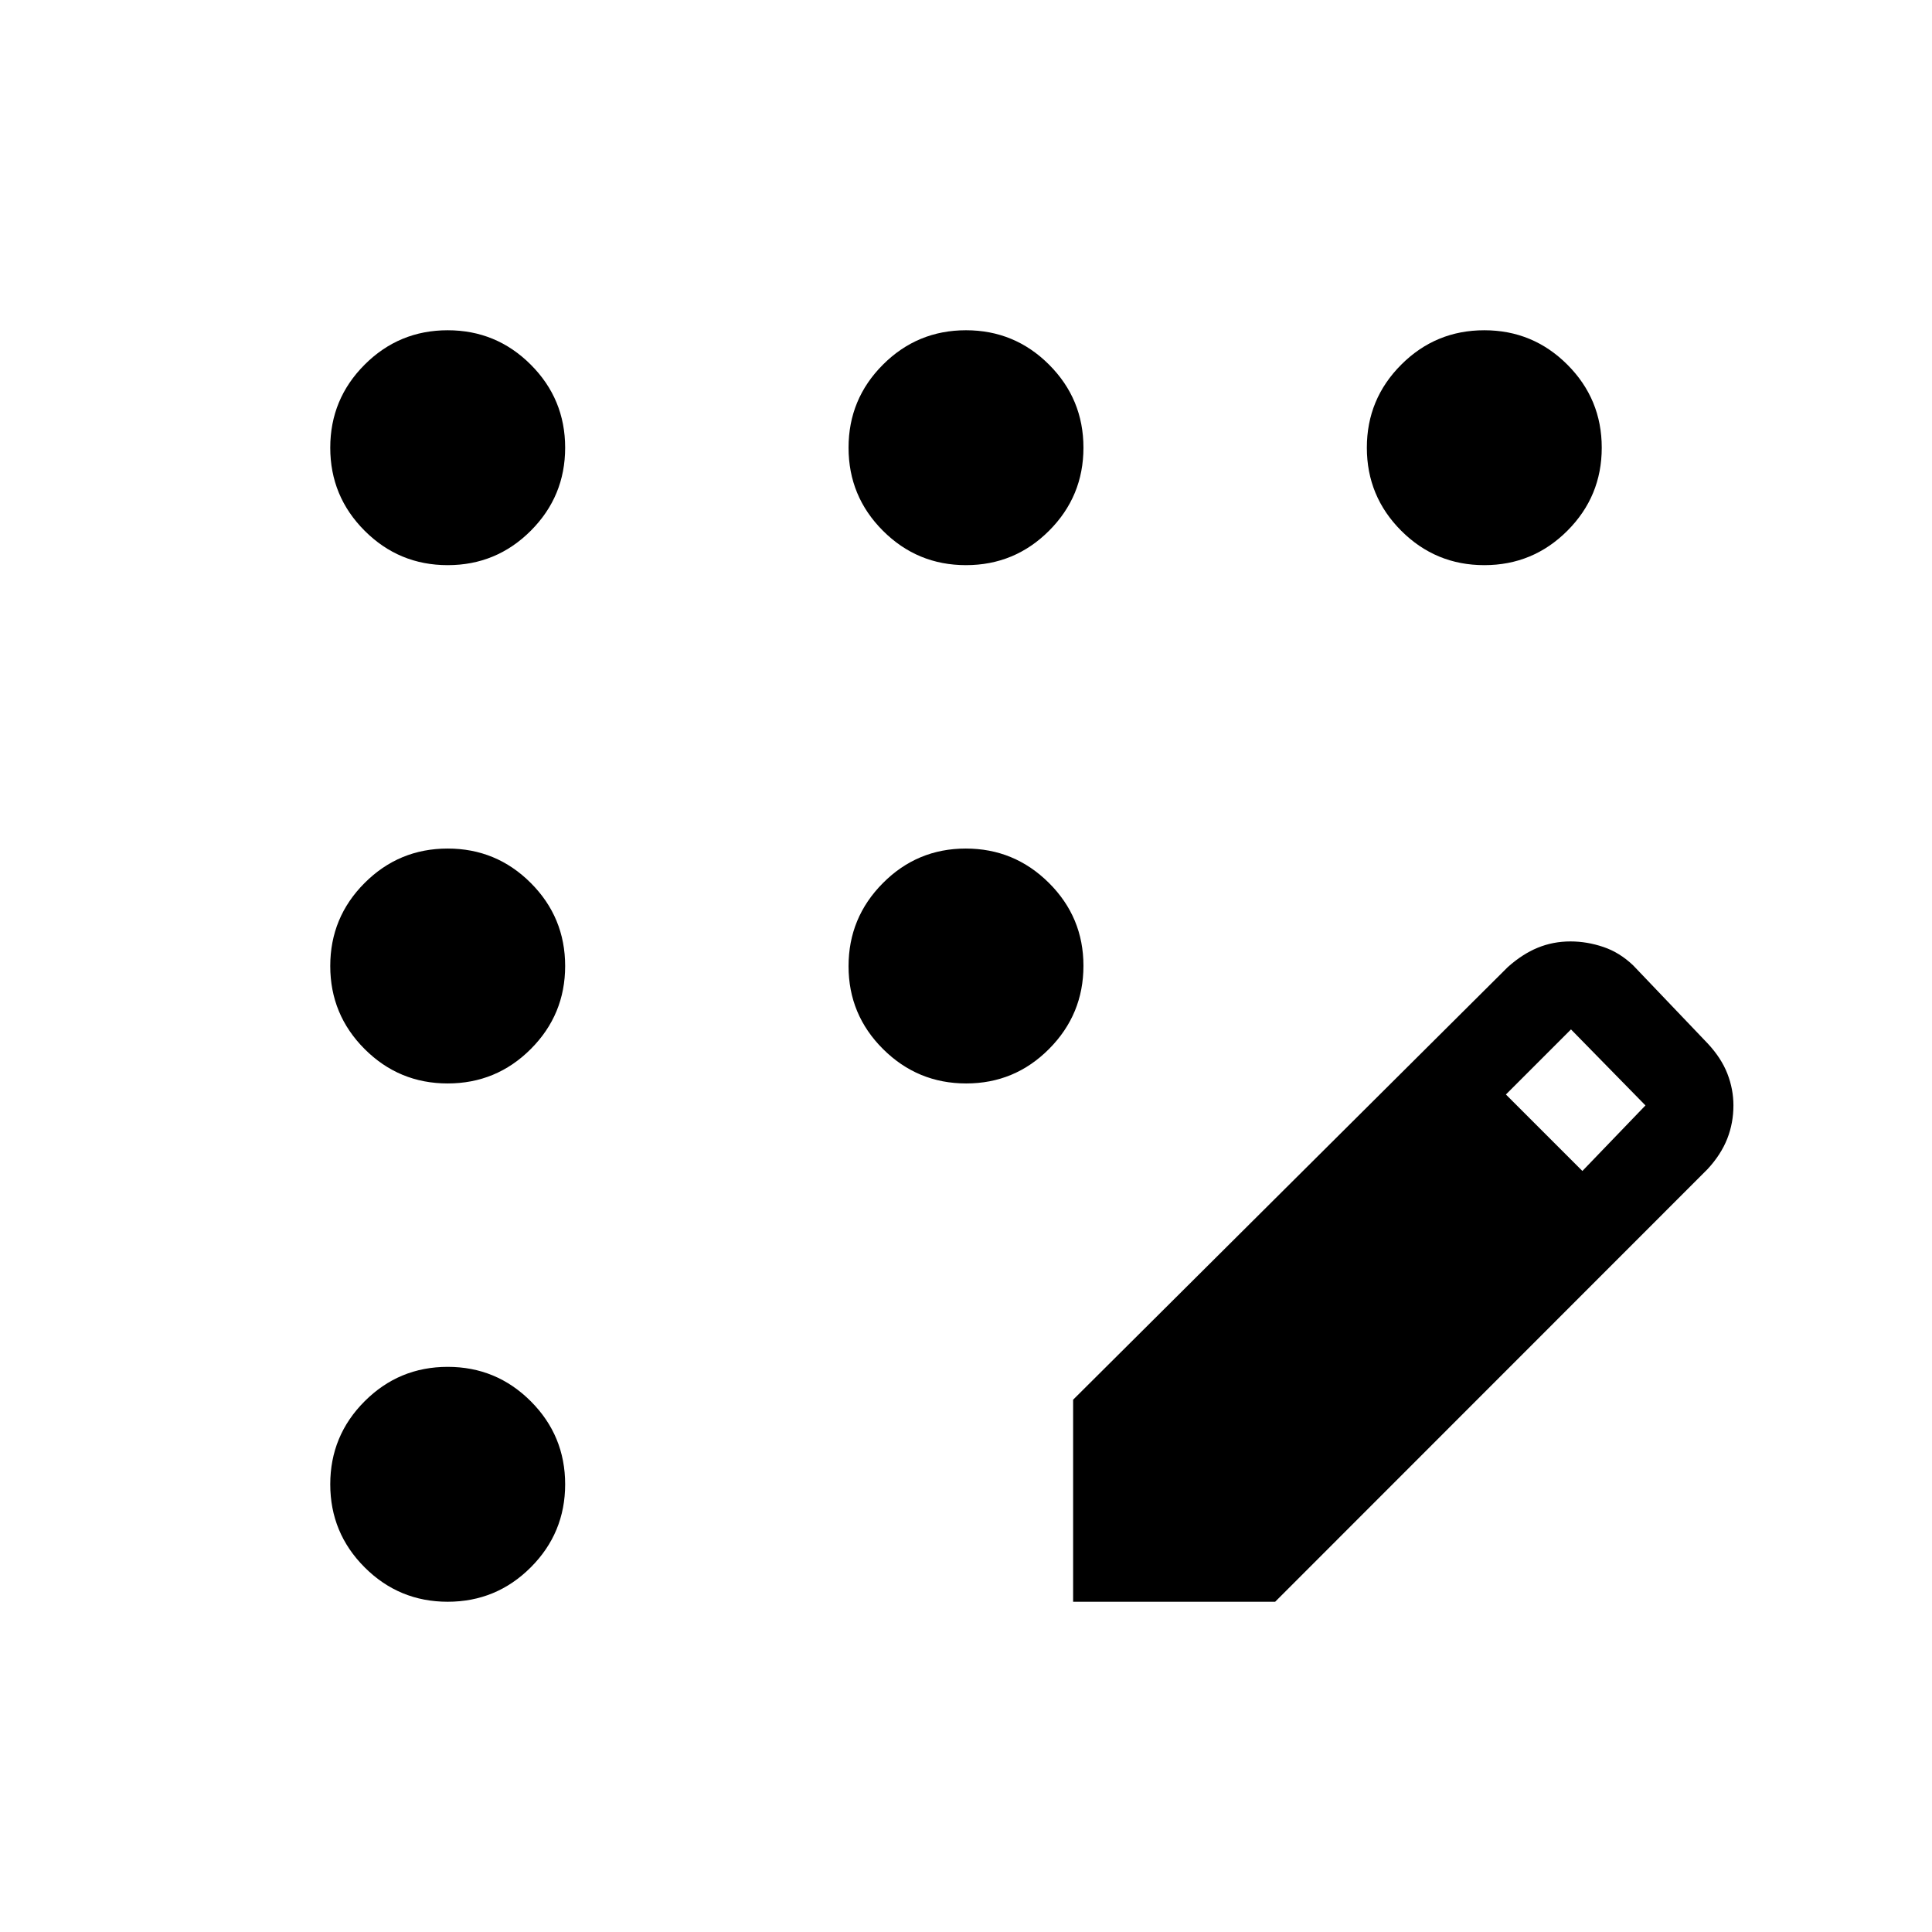 <svg xmlns="http://www.w3.org/2000/svg" height="40" viewBox="0 -960 960 960" width="40"><path d="M222.46-164.1q-24.18 0-41.27-17.09-17.09-17.09-17.09-41.27 0-24.18 17.09-41.27 17.09-17.09 41.27-17.09 24.18 0 41.27 17.09 17.09 17.09 17.09 41.27 0 24.18-17.09 41.27-17.09 17.09-41.27 17.09Zm0-257.54q-24.18 0-41.27-17.09Q164.1-455.82 164.1-480q0-24.18 17.09-41.27 17.09-17.09 41.27-17.09 24.18 0 41.27 17.09 17.09 17.09 17.09 41.27 0 24.18-17.09 41.27-17.09 17.09-41.27 17.09Zm0-257.54q-24.18 0-41.27-17.09-17.09-17.09-17.09-41.27 0-24.18 17.09-41.27 17.09-17.09 41.27-17.09 24.18 0 41.27 17.09 17.09 17.09 17.09 41.27 0 24.18-17.09 41.27-17.09 17.09-41.27 17.09Zm257.54 0q-24.18 0-41.27-17.09-17.09-17.09-17.09-41.27 0-24.18 17.09-41.27Q455.82-795.9 480-795.9q24.18 0 41.27 17.09 17.09 17.09 17.09 41.27 0 24.18-17.09 41.27-17.09 17.09-41.27 17.09Zm257.54 0q-24.18 0-41.27-17.09-17.09-17.09-17.09-41.27 0-24.18 17.09-41.27 17.09-17.09 41.27-17.09 24.18 0 41.27 17.09 17.09 17.09 17.09 41.27 0 24.18-17.09 41.27-17.09 17.09-41.27 17.09ZM480.11-421.64q-24.14 0-41.3-17.06-17.17-17.06-17.17-41.19 0-24.14 17.06-41.3 17.06-17.17 41.19-17.17 24.14 0 41.3 17.06 17.17 17.06 17.17 41.19 0 24.14-17.06 41.3-17.06 17.17-41.19 17.17Zm53.12 257.54v-100.39l215.98-214.97q7.25-6.49 14.88-9.62 7.64-3.13 16.27-3.13 8.2 0 16.34 2.75 8.13 2.74 14.89 9.23l37 38.77q6.74 7.25 9.74 14.97 3 7.72 3 15.77 0 8.72-3.07 16.55-3.08 7.84-9.76 15.09L633.62-164.1H533.23Zm253.05-214.05 31.34-32.57-37-37.77-32.34 32.34 38 38Z"/></svg>